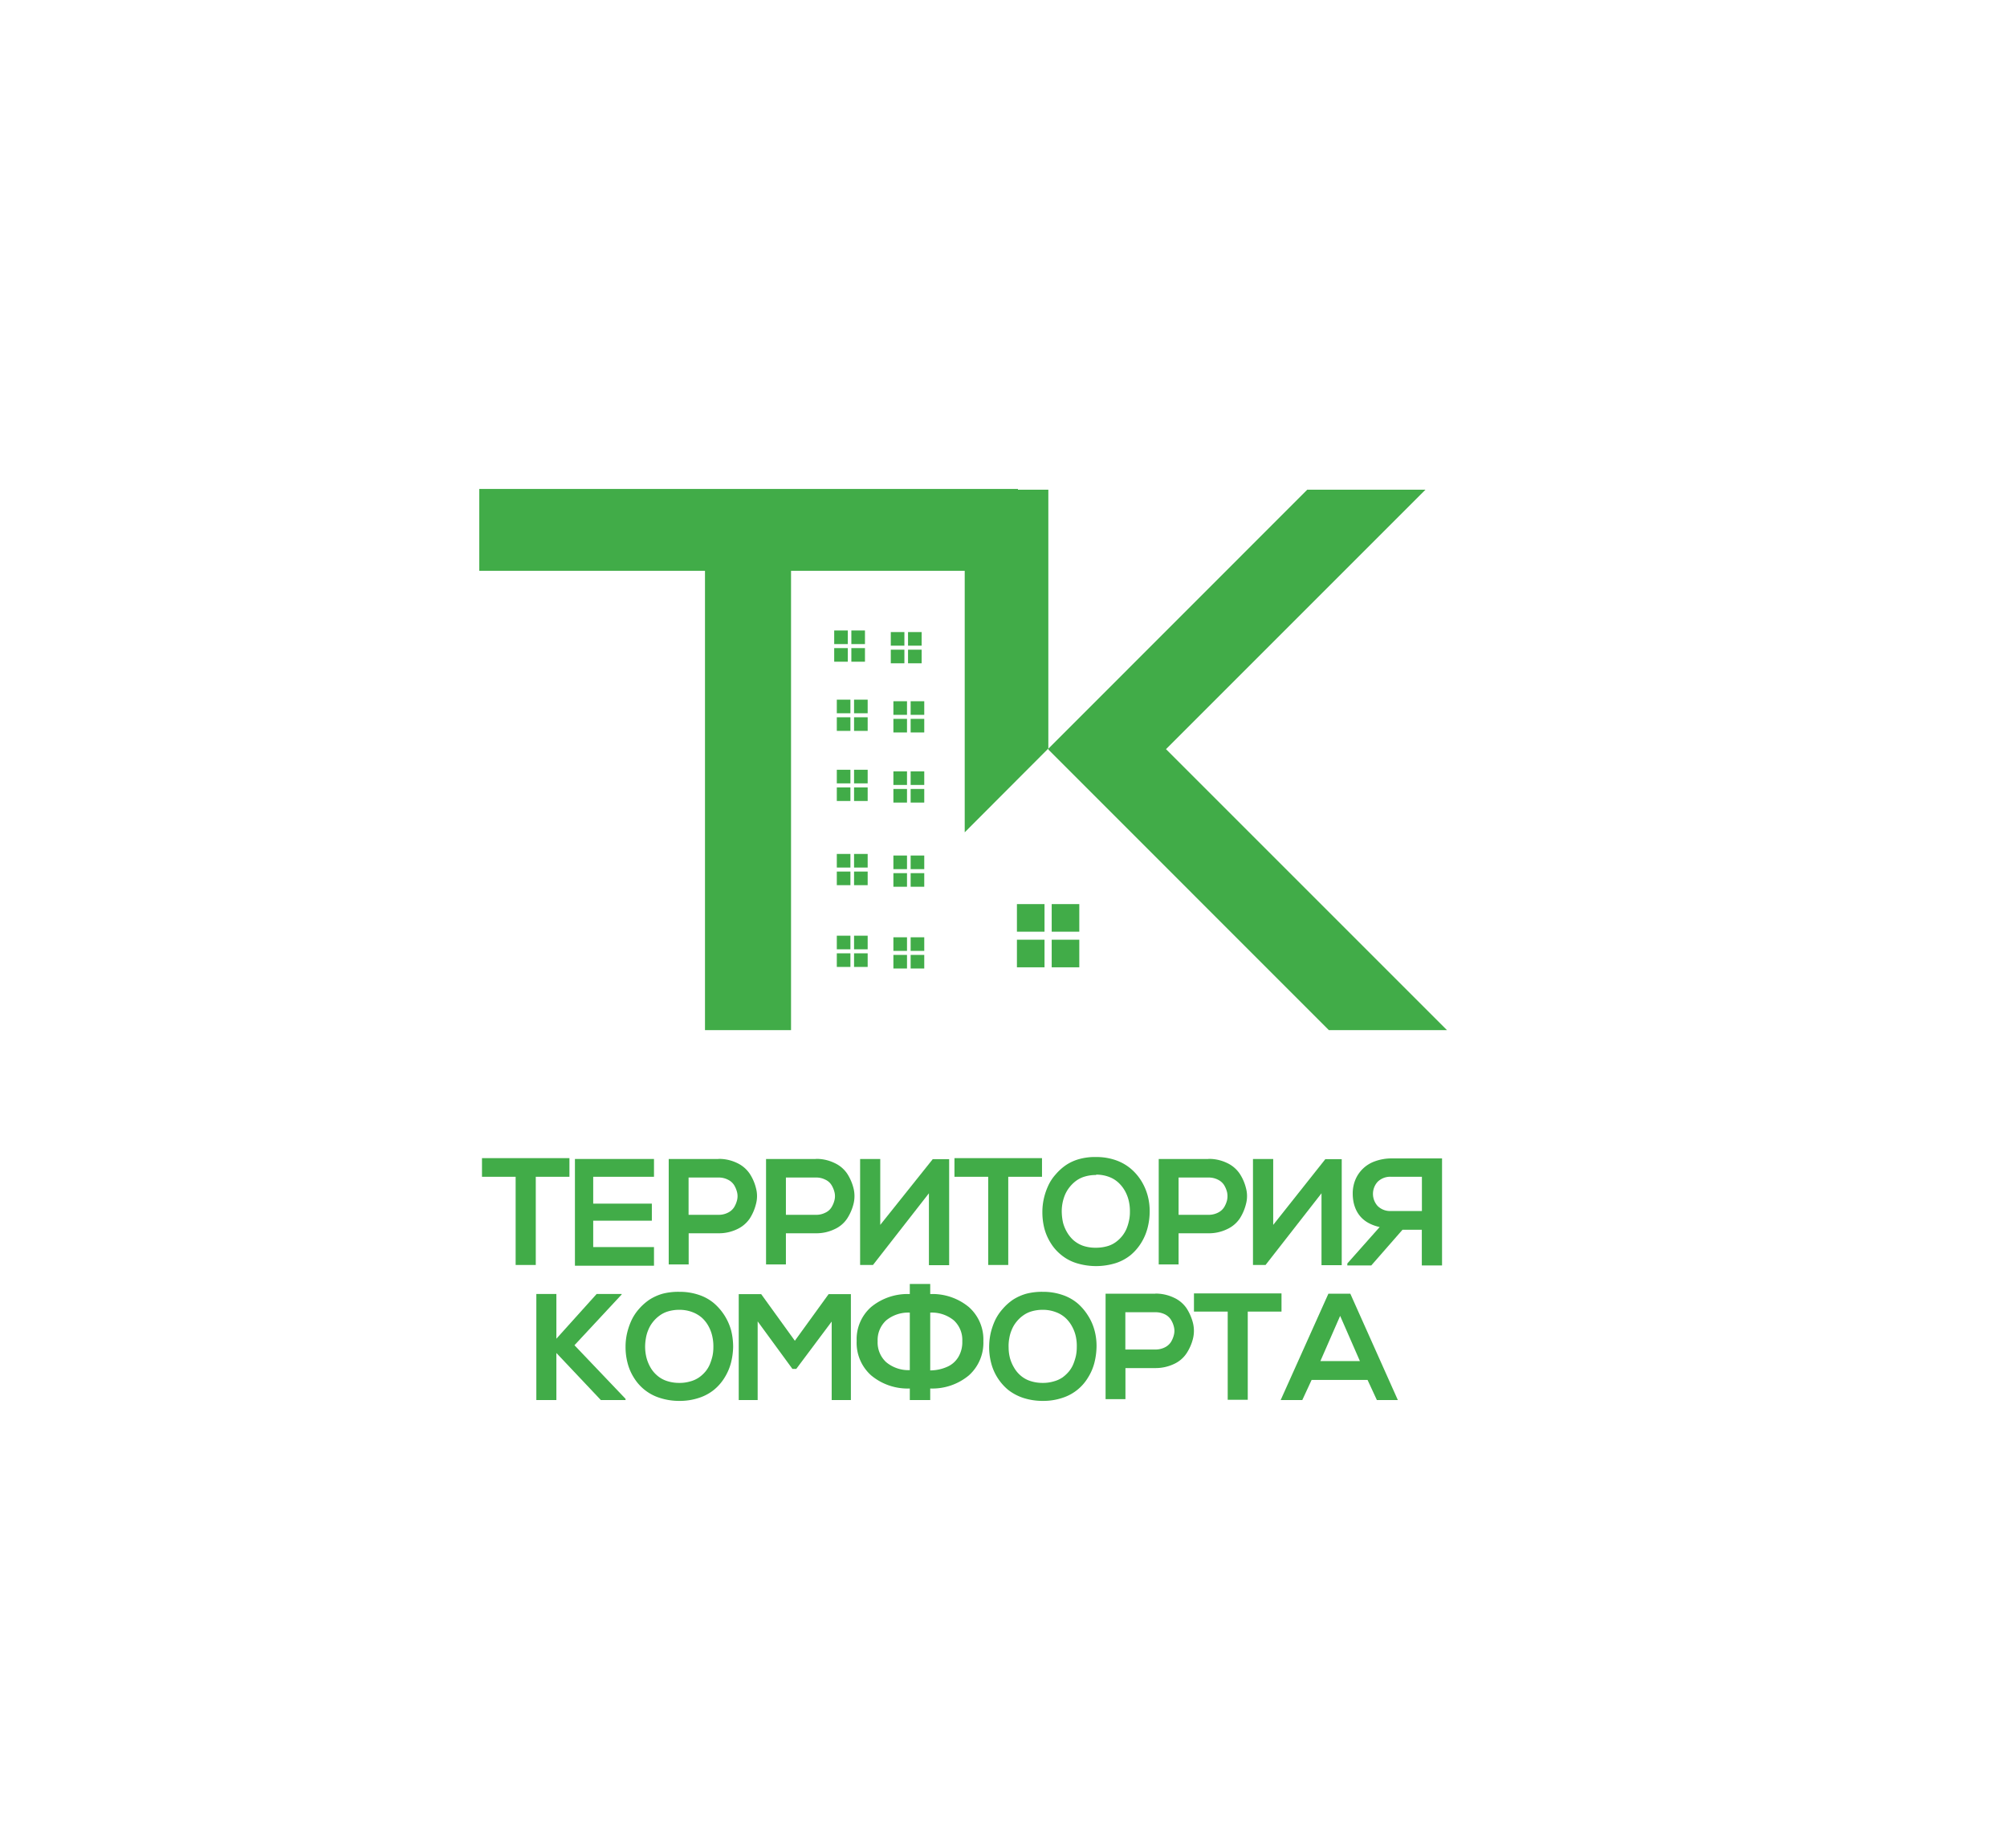 <svg id="Слой_1" data-name="Слой 1" xmlns="http://www.w3.org/2000/svg" viewBox="0 0 215.28 198.24"><defs><style>.cls-1{fill:#41ac48;}.cls-2{fill:none;}</style></defs><title>лорлаорй-1</title><path class="cls-1" d="M55.31,135.69v-9.46H51.7v-2h9.38v2H57.47v9.46Z"/><path class="cls-1" d="M70.15,126.23H63.63v2.88h6.29v1.83H63.63v2.83h6.52v2H61.67V124.32h8.48Z"/><path class="cls-1" d="M77.06,124.31a4.45,4.45,0,0,1,2,.44,3.33,3.33,0,0,1,1.35,1.14,5,5,0,0,1,.68,1.56,3.27,3.27,0,0,1,0,1.7,5.19,5.19,0,0,1-.67,1.56,3.33,3.33,0,0,1-1.35,1.14,4.5,4.5,0,0,1-2,.44h-3.2v3.34H71.73V124.32h5.33Zm-3.2,2v4h3.2a2.16,2.16,0,0,0,1-.22,1.64,1.64,0,0,0,.67-.57,2.7,2.7,0,0,0,.33-.78,1.79,1.79,0,0,0,0-.86,2.7,2.7,0,0,0-.33-.78,1.64,1.64,0,0,0-.67-.57,2.16,2.16,0,0,0-1-.22Z"/><path class="cls-1" d="M87.51,124.31a4.41,4.41,0,0,1,2,.44,3.29,3.29,0,0,1,1.36,1.14,5.21,5.21,0,0,1,.68,1.56,3.49,3.49,0,0,1,0,1.7,5.21,5.21,0,0,1-.68,1.56,3.2,3.2,0,0,1-1.35,1.14,4.48,4.48,0,0,1-2,.44H84.3v3.34H82.17V124.32h5.34Zm-3.21,2v4h3.21a2.12,2.12,0,0,0,1-.22,1.52,1.52,0,0,0,.67-.57,2.7,2.7,0,0,0,.33-.78,1.79,1.79,0,0,0,0-.86,2.7,2.7,0,0,0-.33-.78,1.52,1.52,0,0,0-.67-.57,2.12,2.12,0,0,0-1-.22Z"/><path class="cls-1" d="M100.05,124.34h1.76v11.37H99.64V128l-6,7.69v0H92.26V124.32h2.16v7.07Z"/><path class="cls-1" d="M106,135.69v-9.46h-3.62v-2h9.39v2h-3.62v9.46Z"/><path class="cls-1" d="M117.58,124.11a6.28,6.28,0,0,1,2.07.33,5.12,5.12,0,0,1,1.63.91,5.53,5.53,0,0,1,1.14,1.32,6,6,0,0,1,.69,1.6,6.38,6.38,0,0,1,.21,1.74,7.06,7.06,0,0,1-.23,1.72,5.72,5.72,0,0,1-.67,1.57,5.44,5.44,0,0,1-1.12,1.31,5,5,0,0,1-1.62.88,7.12,7.12,0,0,1-4.22,0,4.82,4.82,0,0,1-1.62-.87,5,5,0,0,1-1.14-1.29,5.62,5.62,0,0,1-.68-1.57,7,7,0,0,1-.21-1.73,6.56,6.56,0,0,1,.16-1.47,7,7,0,0,1,.47-1.38,4.8,4.8,0,0,1,.8-1.21,5.69,5.69,0,0,1,1.11-1,4.93,4.93,0,0,1,1.45-.65A6.33,6.33,0,0,1,117.58,124.11Zm0,1.93a4.1,4.1,0,0,0-1.2.16,3,3,0,0,0-.95.46,3.76,3.76,0,0,0-.7.68,3.59,3.59,0,0,0-.5.84,4.6,4.6,0,0,0-.34,1.88,5.81,5.81,0,0,0,.14,1.11,4.14,4.14,0,0,0,.42,1,3.62,3.62,0,0,0,.69.86,3.25,3.25,0,0,0,1,.59,4.11,4.11,0,0,0,1.4.22,4.43,4.43,0,0,0,1.18-.15,2.85,2.85,0,0,0,.93-.43,3.45,3.45,0,0,0,1.18-1.44,4.93,4.93,0,0,0,.27-.88,4.08,4.08,0,0,0,.1-.93,4.85,4.85,0,0,0-.11-1.14,4,4,0,0,0-.4-1.08,3.59,3.59,0,0,0-.71-.92,3,3,0,0,0-1-.62A3.9,3.9,0,0,0,117.58,126Z"/><path class="cls-1" d="M129.62,124.31a4.45,4.45,0,0,1,2,.44,3.33,3.33,0,0,1,1.35,1.14,5,5,0,0,1,.68,1.56,3.27,3.27,0,0,1,0,1.7,5.19,5.19,0,0,1-.67,1.56,3.29,3.29,0,0,1-1.36,1.14,4.45,4.45,0,0,1-2,.44h-3.2v3.34h-2.13V124.32h5.33Zm-3.2,2v4h3.2a2.19,2.19,0,0,0,1-.22,1.64,1.64,0,0,0,.67-.57,2.7,2.7,0,0,0,.33-.78,2.08,2.08,0,0,0,0-.86,2.7,2.7,0,0,0-.33-.78,1.64,1.64,0,0,0-.67-.57,2.19,2.19,0,0,0-1-.22Z"/><path class="cls-1" d="M142.16,124.34h1.76v11.37h-2.17V128l-6,7.69v0h-1.35V124.32h2.17v7.07Z"/><path class="cls-1" d="M144.52,135.53l3.47-3.91a4.44,4.44,0,0,1-1.13-.4,3.19,3.19,0,0,1-.83-.61,3.15,3.15,0,0,1-.54-.77,3.82,3.82,0,0,1-.3-.88,4.76,4.76,0,0,1-.09-.94,3.84,3.84,0,0,1,.27-1.44,3.54,3.54,0,0,1,2.08-2,5.21,5.21,0,0,1,1.77-.32h5.46v11.48h-2.17v-3.83h-2.07l-3.35,3.83h-2.57Zm8-9.3h-3.29a1.92,1.92,0,0,0-1.46.54,1.93,1.93,0,0,0,0,2.59,1.89,1.89,0,0,0,1.46.54h3.29Z"/><path class="cls-1" d="M66.68,138.86l-5.06,5.44,5.48,5.75v.13H64.45l-4.77-5.05v5.05H57.53V138.8h2.15v4.8L64,138.8h2.68Z"/><path class="cls-1" d="M72.89,138.57a6.34,6.34,0,0,1,2.08.33,4.87,4.87,0,0,1,1.62.9,5.93,5.93,0,0,1,1.84,2.93,7.27,7.27,0,0,1,.21,1.74,7.49,7.49,0,0,1-.23,1.71,5.81,5.81,0,0,1-.68,1.58,5.18,5.18,0,0,1-1.12,1.3,5,5,0,0,1-1.62.88,6.44,6.44,0,0,1-2.11.33,6.66,6.66,0,0,1-2.1-.32A5,5,0,0,1,68,147.79a5.46,5.46,0,0,1-.68-1.57,6.69,6.69,0,0,1-.22-1.74,6.47,6.47,0,0,1,.16-1.46,7.24,7.24,0,0,1,.47-1.38,5.14,5.14,0,0,1,.8-1.22,5.79,5.79,0,0,1,1.12-1,5.29,5.29,0,0,1,1.44-.65A6.78,6.78,0,0,1,72.89,138.57Zm0,1.93a4.2,4.2,0,0,0-1.2.16,2.94,2.94,0,0,0-.94.46,3.52,3.52,0,0,0-.71.68,3.3,3.3,0,0,0-.49.83,3.81,3.81,0,0,0-.27.93,5.18,5.18,0,0,0-.08,1,5,5,0,0,0,.15,1.1,4.34,4.34,0,0,0,.41,1,3.26,3.26,0,0,0,.7.86,3,3,0,0,0,1,.59,4.15,4.15,0,0,0,1.4.23,4,4,0,0,0,1.18-.16,3.06,3.06,0,0,0,.93-.42,3.58,3.58,0,0,0,.7-.64,3.09,3.09,0,0,0,.48-.8,5.73,5.73,0,0,0,.28-.89,4.56,4.56,0,0,0,.09-.92,4.8,4.8,0,0,0-.11-1.14,4,4,0,0,0-.4-1.09,3.5,3.5,0,0,0-.7-.91,3.35,3.35,0,0,0-1.06-.63A3.86,3.86,0,0,0,72.89,140.5Z"/><path class="cls-1" d="M91.27,150.18H89.21v-8.42l-3.8,5.08H85l-3.73-5.1v8.44H79.24V138.82h2.41l3.61,5,3.62-5h2.39Z"/><path class="cls-1" d="M99.78,138.81a6.12,6.12,0,0,1,4.15,1.4,4.64,4.64,0,0,1,1.55,3.65,4.69,4.69,0,0,1-1.55,3.67,6.12,6.12,0,0,1-4.15,1.41v1.24H97.59v-1.24a6.1,6.1,0,0,1-4.15-1.41,4.67,4.67,0,0,1-1.55-3.69,4.6,4.6,0,0,1,1.55-3.64,6.15,6.15,0,0,1,4.15-1.39v-1.08h2.19Zm-5.64,5.06a2.87,2.87,0,0,0,.92,2.25,3.74,3.74,0,0,0,2.53.85V140.8a3.74,3.74,0,0,0-2.53.83A2.86,2.86,0,0,0,94.14,143.87Zm9.08,0a2.85,2.85,0,0,0-.91-2.24,3.72,3.72,0,0,0-2.53-.83V147a4.54,4.54,0,0,0,1.85-.4,2.6,2.6,0,0,0,1.18-1.06A3.1,3.1,0,0,0,103.22,143.87Z"/><path class="cls-1" d="M111.87,138.57a6.34,6.34,0,0,1,2.08.33,5,5,0,0,1,1.63.9,5.78,5.78,0,0,1,1.13,1.33,5.57,5.57,0,0,1,.7,1.6,6.38,6.38,0,0,1,.21,1.74,7.49,7.49,0,0,1-.23,1.71,5.52,5.52,0,0,1-.68,1.58,4.94,4.94,0,0,1-2.74,2.18,6.38,6.38,0,0,1-2.1.33,6.72,6.72,0,0,1-2.11-.32,5.37,5.37,0,0,1-1.63-.87,5.58,5.58,0,0,1-1.13-1.29,5.46,5.46,0,0,1-.68-1.57,6.69,6.69,0,0,1-.22-1.74,7.1,7.1,0,0,1,.16-1.46,7.24,7.24,0,0,1,.47-1.38,5.18,5.18,0,0,1,.81-1.22,5.73,5.73,0,0,1,1.11-1,5.36,5.36,0,0,1,1.45-.65A6.7,6.7,0,0,1,111.87,138.57Zm0,1.93a4.2,4.2,0,0,0-1.2.16,2.94,2.94,0,0,0-.94.46,3.52,3.52,0,0,0-.71.68,3.3,3.3,0,0,0-.49.83,3.81,3.81,0,0,0-.27.93,4.44,4.44,0,0,0-.07,1,4.48,4.48,0,0,0,.14,1.1,4,4,0,0,0,.42,1,3.23,3.23,0,0,0,.69.86,3,3,0,0,0,1,.59,4.15,4.15,0,0,0,1.4.23,4,4,0,0,0,1.18-.16,3.12,3.12,0,0,0,.94-.42,3.83,3.83,0,0,0,.69-.64,3.09,3.09,0,0,0,.48-.8,5.73,5.73,0,0,0,.28-.89,4.56,4.56,0,0,0,.09-.92,4.79,4.79,0,0,0-.1-1.14,4,4,0,0,0-.41-1.09,3.5,3.5,0,0,0-.7-.91,3.14,3.14,0,0,0-1.06-.63A3.86,3.86,0,0,0,111.87,140.5Z"/><path class="cls-1" d="M123.92,138.76a4.54,4.54,0,0,1,2,.44,3.29,3.29,0,0,1,1.36,1.14,5.32,5.32,0,0,1,.68,1.56,3.53,3.53,0,0,1,0,1.71,5.15,5.15,0,0,1-.68,1.55,3.22,3.22,0,0,1-1.35,1.15,4.62,4.62,0,0,1-2,.44h-3.21v3.33h-2.13V138.77h5.34Zm-3.21,2v4h3.21a2.25,2.25,0,0,0,1-.22,1.66,1.66,0,0,0,.67-.57,2.64,2.64,0,0,0,.33-.79,1.75,1.75,0,0,0,0-.85,2.48,2.48,0,0,0-.33-.78,1.6,1.6,0,0,0-.67-.58,2.25,2.25,0,0,0-1-.21Z"/><path class="cls-1" d="M131.69,150.15v-9.46h-3.62v-1.95h9.39v1.95h-3.62v9.46Z"/><path class="cls-1" d="M147.69,150.18l-1-2.16h-6l-1,2.16h-2.32l5.12-11.41h2.35l5.1,11.41ZM145.87,146l-2.12-4.85L141.63,146Z"/><line class="cls-2" x1="112.45" y1="80.4" x2="112.4" y2="80.36"/><polygon class="cls-1" points="155.21 110.5 142.54 110.5 112.45 80.4 112.45 80.31 118.74 74.02 140.22 52.53 152.9 52.53 125.07 80.36 155.21 110.5"/><rect class="cls-1" x="109.08" y="96.98" width="2.96" height="2.96"/><rect class="cls-1" x="112.81" y="96.98" width="2.96" height="2.96"/><rect class="cls-1" x="112.81" y="100.8" width="2.96" height="2.96"/><rect class="cls-1" x="109.08" y="100.8" width="2.96" height="2.96"/><rect class="cls-1" x="95.83" y="82.74" width="1.46" height="1.46"/><rect class="cls-1" x="97.68" y="82.74" width="1.46" height="1.46"/><rect class="cls-1" x="97.68" y="84.63" width="1.46" height="1.46"/><rect class="cls-1" x="95.83" y="84.63" width="1.46" height="1.46"/><rect class="cls-1" x="95.83" y="91.77" width="1.46" height="1.46"/><rect class="cls-1" x="97.68" y="91.77" width="1.46" height="1.46"/><rect class="cls-1" x="97.68" y="93.66" width="1.46" height="1.46"/><rect class="cls-1" x="95.83" y="93.66" width="1.46" height="1.46"/><rect class="cls-1" x="95.83" y="100.54" width="1.46" height="1.46"/><rect class="cls-1" x="97.68" y="100.54" width="1.46" height="1.46"/><rect class="cls-1" x="97.68" y="102.43" width="1.46" height="1.46"/><rect class="cls-1" x="95.83" y="102.43" width="1.46" height="1.46"/><rect class="cls-1" x="95.83" y="75.22" width="1.46" height="1.46"/><rect class="cls-1" x="97.68" y="75.22" width="1.46" height="1.46"/><rect class="cls-1" x="97.68" y="77.11" width="1.46" height="1.46"/><rect class="cls-1" x="95.83" y="77.11" width="1.46" height="1.46"/><rect class="cls-1" x="89.76" y="82.57" width="1.46" height="1.46"/><rect class="cls-1" x="91.61" y="82.57" width="1.46" height="1.46"/><rect class="cls-1" x="91.61" y="84.46" width="1.46" height="1.46"/><rect class="cls-1" x="89.76" y="84.46" width="1.46" height="1.46"/><rect class="cls-1" x="89.76" y="91.6" width="1.46" height="1.46"/><rect class="cls-1" x="91.61" y="91.6" width="1.46" height="1.46"/><rect class="cls-1" x="91.61" y="93.49" width="1.46" height="1.46"/><rect class="cls-1" x="89.76" y="93.49" width="1.46" height="1.46"/><rect class="cls-1" x="89.76" y="100.37" width="1.46" height="1.46"/><rect class="cls-1" x="91.61" y="100.37" width="1.46" height="1.46"/><rect class="cls-1" x="91.61" y="102.26" width="1.46" height="1.46"/><rect class="cls-1" x="89.76" y="102.26" width="1.46" height="1.46"/><rect class="cls-1" x="89.76" y="75.05" width="1.46" height="1.46"/><rect class="cls-1" x="91.61" y="75.05" width="1.46" height="1.46"/><rect class="cls-1" x="91.61" y="76.94" width="1.46" height="1.46"/><rect class="cls-1" x="89.76" y="76.94" width="1.46" height="1.46"/><rect class="cls-1" x="95.55" y="67.8" width="1.46" height="1.46"/><rect class="cls-1" x="97.4" y="67.8" width="1.46" height="1.46"/><rect class="cls-1" x="97.4" y="69.69" width="1.46" height="1.46"/><rect class="cls-1" x="95.55" y="69.69" width="1.46" height="1.46"/><rect class="cls-1" x="89.48" y="67.63" width="1.46" height="1.46"/><rect class="cls-1" x="91.32" y="67.63" width="1.46" height="1.46"/><rect class="cls-1" x="91.32" y="69.52" width="1.46" height="1.46"/><rect class="cls-1" x="89.48" y="69.52" width="1.46" height="1.46"/><polygon class="cls-1" points="112.45 52.53 112.45 80.31 112.39 80.35 103.48 89.28 103.48 61.23 84.85 61.23 84.85 110.5 75.62 110.5 75.62 61.23 51.41 61.23 51.41 52.45 109.19 52.45 109.19 52.53 112.45 52.53"/></svg>